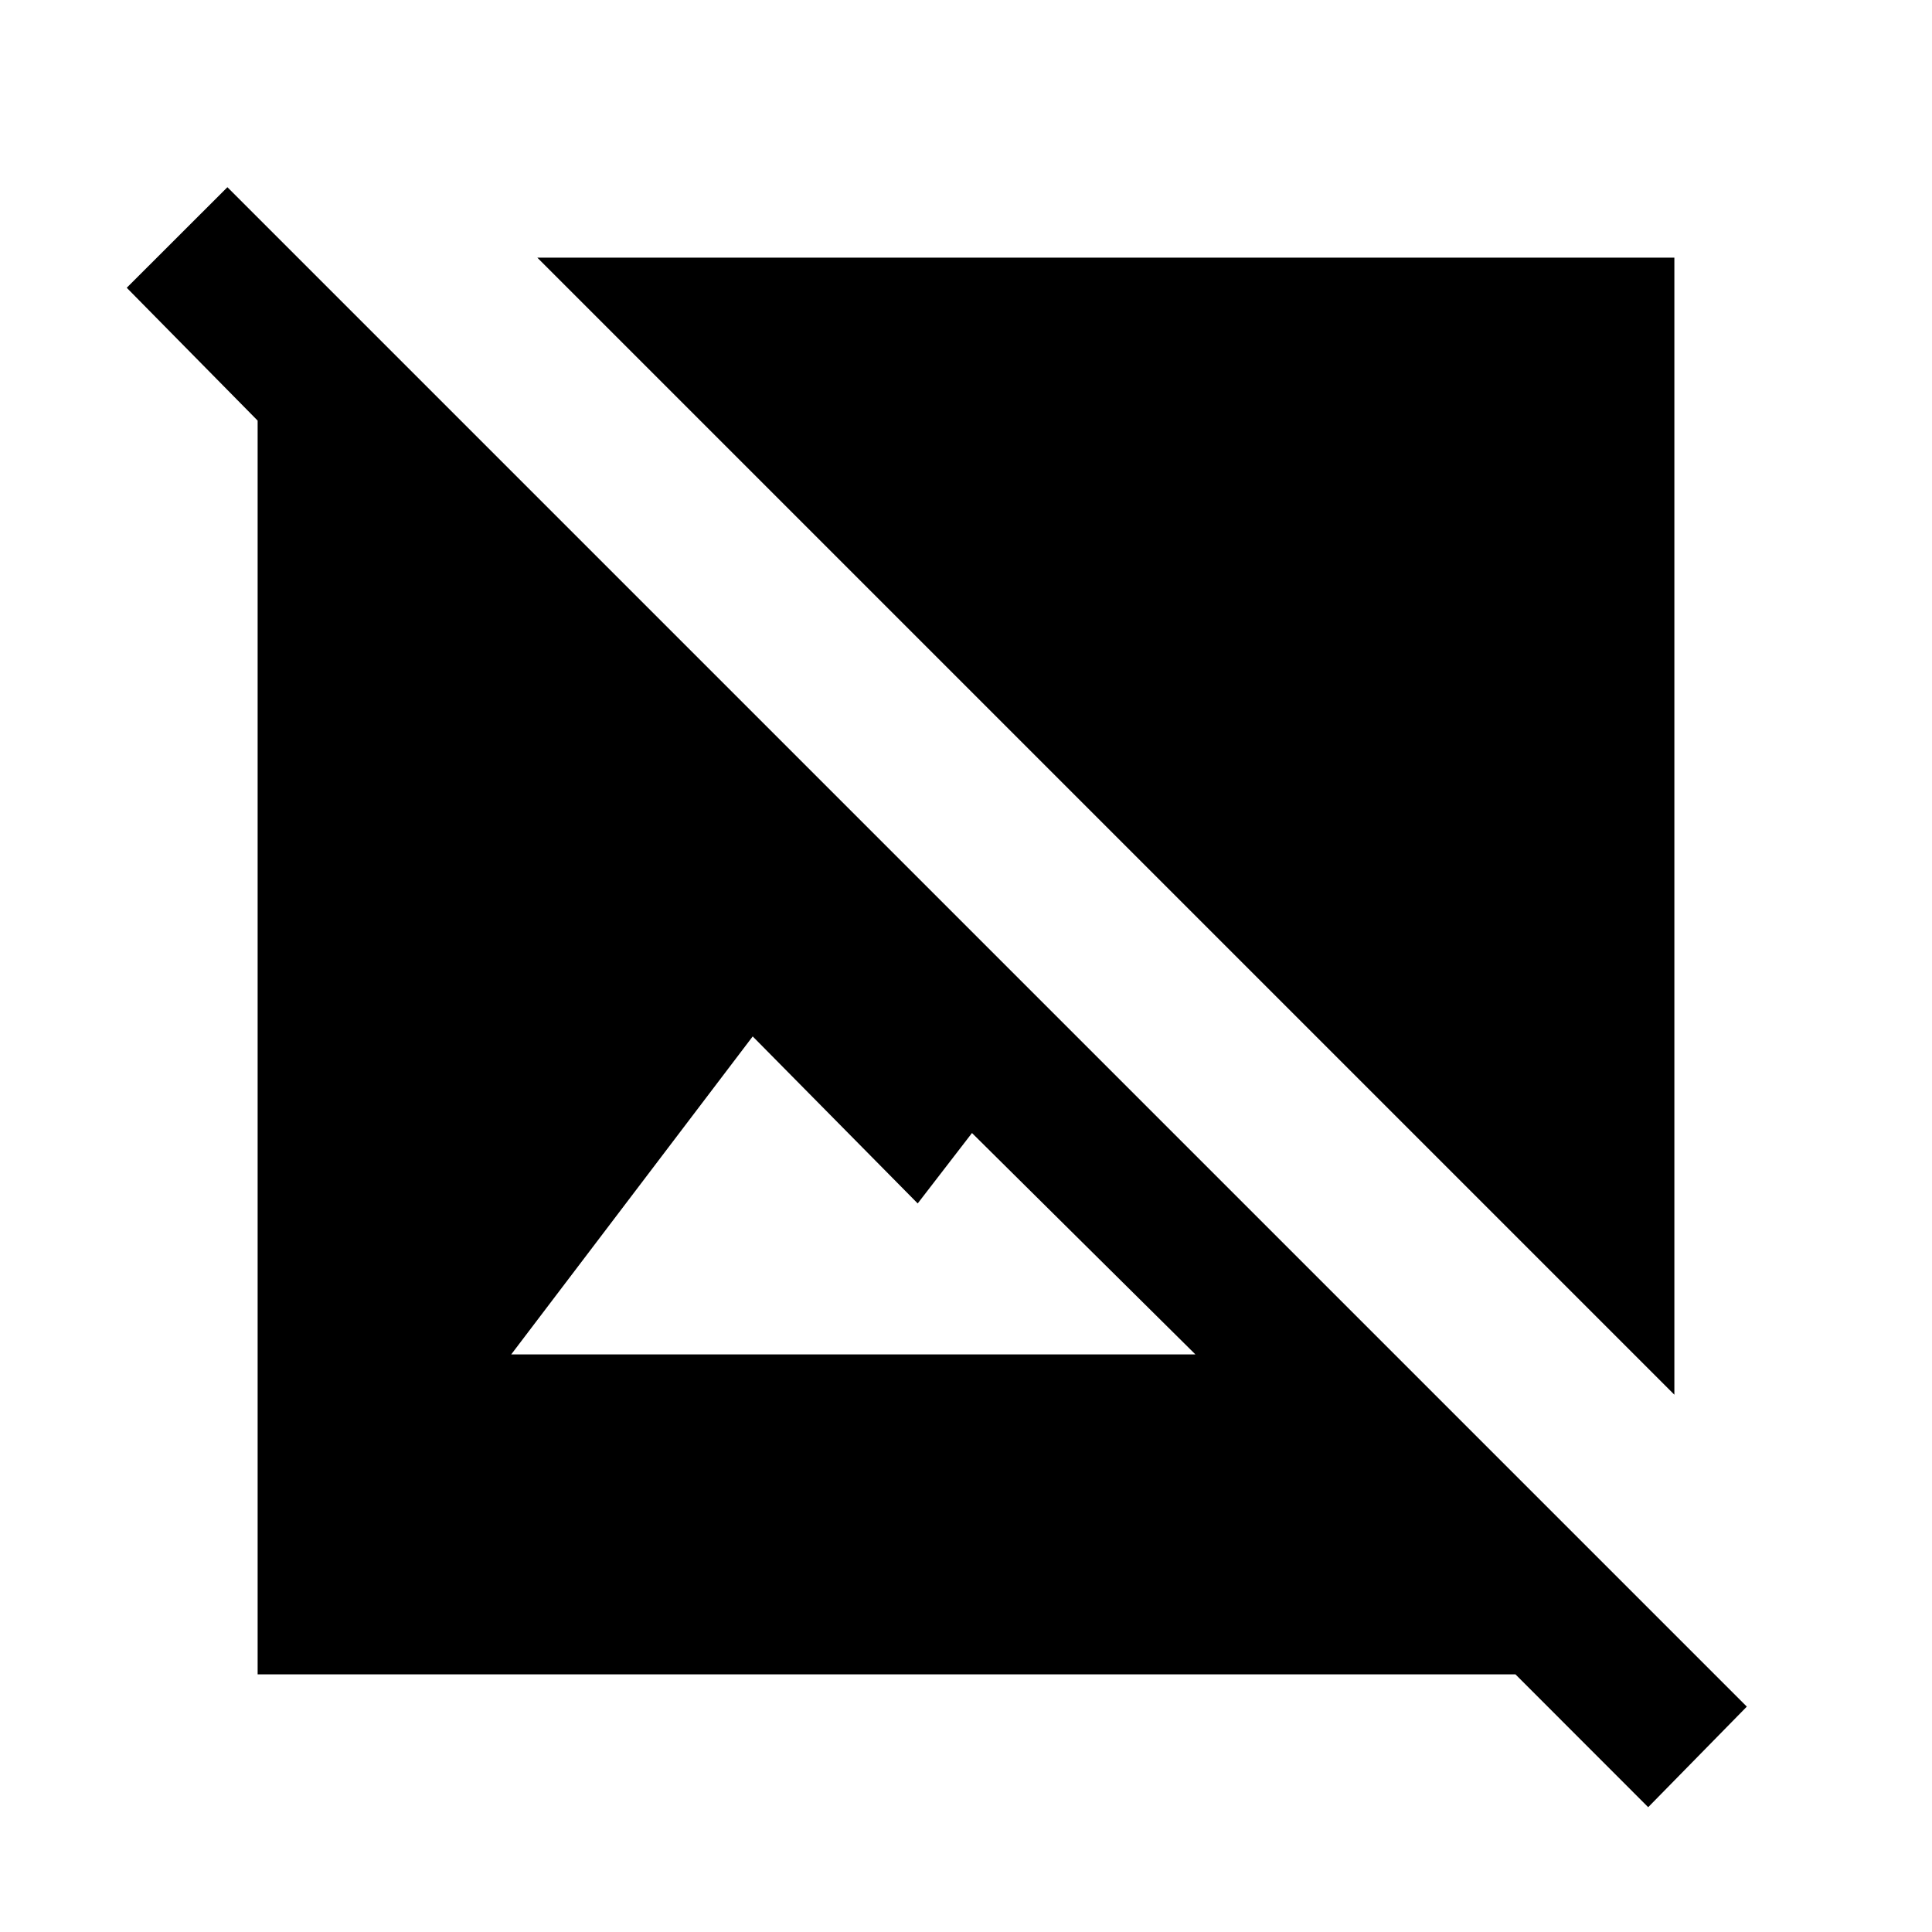 <svg xmlns="http://www.w3.org/2000/svg" height="20" width="20"><path d="m17.062 18.708-1.374-1.375H2.667V4.354L1.312 2.979l1.042-1.041 15.729 15.729Zm-11.77-4.687h7.083l-2.313-2.292-.562.729-1.708-1.729Zm12.041.417L5.562 2.667h11.771Z"/></svg>